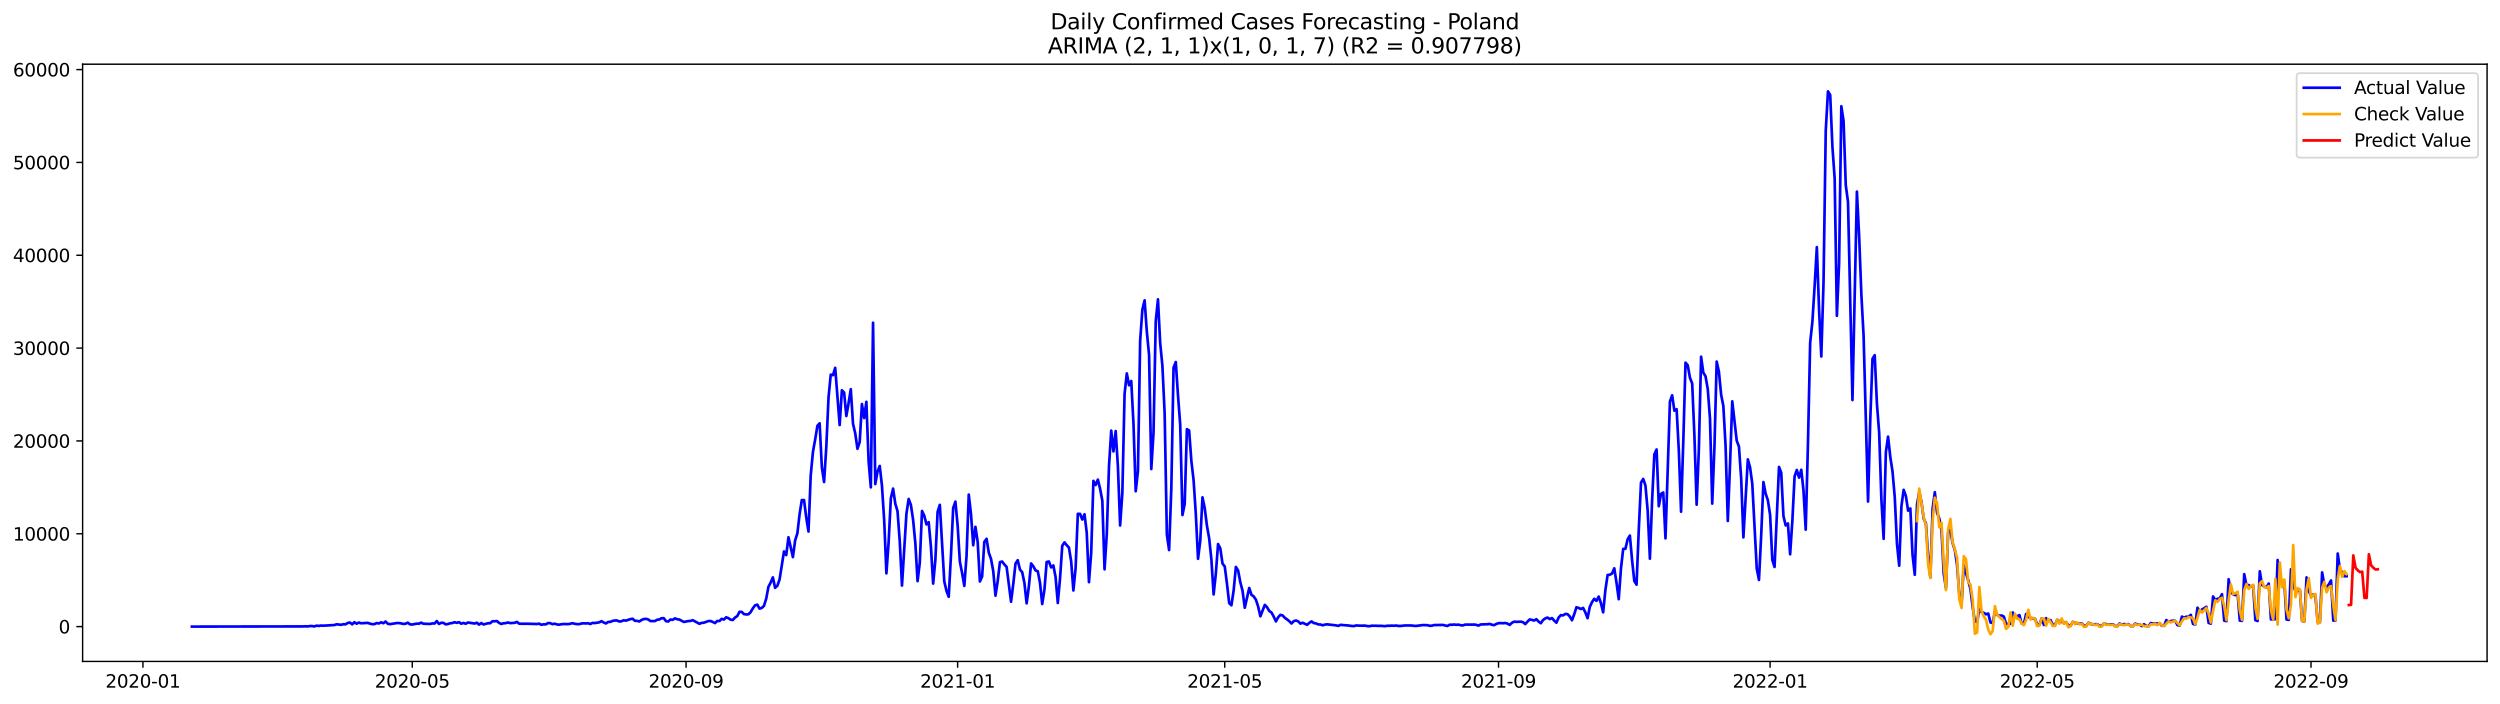 <?xml version="1.0" encoding="utf-8" standalone="no"?>
<!DOCTYPE svg PUBLIC "-//W3C//DTD SVG 1.1//EN"
  "http://www.w3.org/Graphics/SVG/1.1/DTD/svg11.dtd">
<svg xmlns:xlink="http://www.w3.org/1999/xlink" width="1392.412pt" height="392.274pt" viewBox="0 0 1392.412 392.274" xmlns="http://www.w3.org/2000/svg" version="1.1">
 <defs>
  <style type="text/css">*{stroke-linejoin: round; stroke-linecap: butt}</style>
 </defs>
 <g id="figure_1">
  <g id="patch_1">
   <path d="M 0 392.274 
L 1392.412 392.274 
L 1392.412 0 
L 0 0 
z
" style="fill: #ffffff"/>
  </g>
  <g id="axes_1">
   <g id="patch_2">
    <path d="M 46.013 368.396 
L 1385.213 368.396 
L 1385.213 35.755 
L 46.013 35.755 
z
" style="fill: #ffffff"/>
   </g>
   <g id="matplotlib.axis_1">
    <g id="xtick_1">
     <g id="line2d_1">
      <defs>
       <path id="mc33df112c1" d="M 0 0 
L 0 3.5 
" style="stroke: #000000; stroke-width: 0.8"/>
      </defs>
      <g>
       <use xlink:href="#mc33df112c1" x="79.61" y="368.396" style="stroke: #000000; stroke-width: 0.8"/>
      </g>
     </g>
     <g id="text_1">
      <!-- 2020-01 -->
      <g transform="translate(58.719 382.994)scale(0.1 -0.1)">
       <defs>
        <path id="DejaVuSans-32" d="M 1228 531 
L 3431 531 
L 3431 0 
L 469 0 
L 469 531 
Q 828 903 1448 1529 
Q 2069 2156 2228 2338 
Q 2531 2678 2651 2914 
Q 2772 3150 2772 3378 
Q 2772 3750 2511 3984 
Q 2250 4219 1831 4219 
Q 1534 4219 1204 4116 
Q 875 4013 500 3803 
L 500 4441 
Q 881 4594 1212 4672 
Q 1544 4750 1819 4750 
Q 2544 4750 2975 4387 
Q 3406 4025 3406 3419 
Q 3406 3131 3298 2873 
Q 3191 2616 2906 2266 
Q 2828 2175 2409 1742 
Q 1991 1309 1228 531 
z
" transform="scale(0.016)"/>
        <path id="DejaVuSans-30" d="M 2034 4250 
Q 1547 4250 1301 3770 
Q 1056 3291 1056 2328 
Q 1056 1369 1301 889 
Q 1547 409 2034 409 
Q 2525 409 2770 889 
Q 3016 1369 3016 2328 
Q 3016 3291 2770 3770 
Q 2525 4250 2034 4250 
z
M 2034 4750 
Q 2819 4750 3233 4129 
Q 3647 3509 3647 2328 
Q 3647 1150 3233 529 
Q 2819 -91 2034 -91 
Q 1250 -91 836 529 
Q 422 1150 422 2328 
Q 422 3509 836 4129 
Q 1250 4750 2034 4750 
z
" transform="scale(0.016)"/>
        <path id="DejaVuSans-2d" d="M 313 2009 
L 1997 2009 
L 1997 1497 
L 313 1497 
L 313 2009 
z
" transform="scale(0.016)"/>
        <path id="DejaVuSans-31" d="M 794 531 
L 1825 531 
L 1825 4091 
L 703 3866 
L 703 4441 
L 1819 4666 
L 2450 4666 
L 2450 531 
L 3481 531 
L 3481 0 
L 794 0 
L 794 531 
z
" transform="scale(0.016)"/>
       </defs>
       <use xlink:href="#DejaVuSans-32"/>
       <use xlink:href="#DejaVuSans-30" x="63.623"/>
       <use xlink:href="#DejaVuSans-32" x="127.246"/>
       <use xlink:href="#DejaVuSans-30" x="190.869"/>
       <use xlink:href="#DejaVuSans-2d" x="254.492"/>
       <use xlink:href="#DejaVuSans-30" x="290.576"/>
       <use xlink:href="#DejaVuSans-31" x="354.199"/>
      </g>
     </g>
    </g>
    <g id="xtick_2">
     <g id="line2d_2">
      <g>
       <use xlink:href="#mc33df112c1" x="229.622" y="368.396" style="stroke: #000000; stroke-width: 0.8"/>
      </g>
     </g>
     <g id="text_2">
      <!-- 2020-05 -->
      <g transform="translate(208.731 382.994)scale(0.1 -0.1)">
       <defs>
        <path id="DejaVuSans-35" d="M 691 4666 
L 3169 4666 
L 3169 4134 
L 1269 4134 
L 1269 2991 
Q 1406 3038 1543 3061 
Q 1681 3084 1819 3084 
Q 2600 3084 3056 2656 
Q 3513 2228 3513 1497 
Q 3513 744 3044 326 
Q 2575 -91 1722 -91 
Q 1428 -91 1123 -41 
Q 819 9 494 109 
L 494 744 
Q 775 591 1075 516 
Q 1375 441 1709 441 
Q 2250 441 2565 725 
Q 2881 1009 2881 1497 
Q 2881 1984 2565 2268 
Q 2250 2553 1709 2553 
Q 1456 2553 1204 2497 
Q 953 2441 691 2322 
L 691 4666 
z
" transform="scale(0.016)"/>
       </defs>
       <use xlink:href="#DejaVuSans-32"/>
       <use xlink:href="#DejaVuSans-30" x="63.623"/>
       <use xlink:href="#DejaVuSans-32" x="127.246"/>
       <use xlink:href="#DejaVuSans-30" x="190.869"/>
       <use xlink:href="#DejaVuSans-2d" x="254.492"/>
       <use xlink:href="#DejaVuSans-30" x="290.576"/>
       <use xlink:href="#DejaVuSans-35" x="354.199"/>
      </g>
     </g>
    </g>
    <g id="xtick_3">
     <g id="line2d_3">
      <g>
       <use xlink:href="#mc33df112c1" x="382.114" y="368.396" style="stroke: #000000; stroke-width: 0.8"/>
      </g>
     </g>
     <g id="text_3">
      <!-- 2020-09 -->
      <g transform="translate(361.223 382.994)scale(0.1 -0.1)">
       <defs>
        <path id="DejaVuSans-39" d="M 703 97 
L 703 672 
Q 941 559 1184 500 
Q 1428 441 1663 441 
Q 2288 441 2617 861 
Q 2947 1281 2994 2138 
Q 2813 1869 2534 1725 
Q 2256 1581 1919 1581 
Q 1219 1581 811 2004 
Q 403 2428 403 3163 
Q 403 3881 828 4315 
Q 1253 4750 1959 4750 
Q 2769 4750 3195 4129 
Q 3622 3509 3622 2328 
Q 3622 1225 3098 567 
Q 2575 -91 1691 -91 
Q 1453 -91 1209 -44 
Q 966 3 703 97 
z
M 1959 2075 
Q 2384 2075 2632 2365 
Q 2881 2656 2881 3163 
Q 2881 3666 2632 3958 
Q 2384 4250 1959 4250 
Q 1534 4250 1286 3958 
Q 1038 3666 1038 3163 
Q 1038 2656 1286 2365 
Q 1534 2075 1959 2075 
z
" transform="scale(0.016)"/>
       </defs>
       <use xlink:href="#DejaVuSans-32"/>
       <use xlink:href="#DejaVuSans-30" x="63.623"/>
       <use xlink:href="#DejaVuSans-32" x="127.246"/>
       <use xlink:href="#DejaVuSans-30" x="190.869"/>
       <use xlink:href="#DejaVuSans-2d" x="254.492"/>
       <use xlink:href="#DejaVuSans-30" x="290.576"/>
       <use xlink:href="#DejaVuSans-39" x="354.199"/>
      </g>
     </g>
    </g>
    <g id="xtick_4">
     <g id="line2d_4">
      <g>
       <use xlink:href="#mc33df112c1" x="533.366" y="368.396" style="stroke: #000000; stroke-width: 0.8"/>
      </g>
     </g>
     <g id="text_4">
      <!-- 2021-01 -->
      <g transform="translate(512.475 382.994)scale(0.1 -0.1)">
       <use xlink:href="#DejaVuSans-32"/>
       <use xlink:href="#DejaVuSans-30" x="63.623"/>
       <use xlink:href="#DejaVuSans-32" x="127.246"/>
       <use xlink:href="#DejaVuSans-31" x="190.869"/>
       <use xlink:href="#DejaVuSans-2d" x="254.492"/>
       <use xlink:href="#DejaVuSans-30" x="290.576"/>
       <use xlink:href="#DejaVuSans-31" x="354.199"/>
      </g>
     </g>
    </g>
    <g id="xtick_5">
     <g id="line2d_5">
      <g>
       <use xlink:href="#mc33df112c1" x="682.139" y="368.396" style="stroke: #000000; stroke-width: 0.8"/>
      </g>
     </g>
     <g id="text_5">
      <!-- 2021-05 -->
      <g transform="translate(661.247 382.994)scale(0.1 -0.1)">
       <use xlink:href="#DejaVuSans-32"/>
       <use xlink:href="#DejaVuSans-30" x="63.623"/>
       <use xlink:href="#DejaVuSans-32" x="127.246"/>
       <use xlink:href="#DejaVuSans-31" x="190.869"/>
       <use xlink:href="#DejaVuSans-2d" x="254.492"/>
       <use xlink:href="#DejaVuSans-30" x="290.576"/>
       <use xlink:href="#DejaVuSans-35" x="354.199"/>
      </g>
     </g>
    </g>
    <g id="xtick_6">
     <g id="line2d_6">
      <g>
       <use xlink:href="#mc33df112c1" x="834.63" y="368.396" style="stroke: #000000; stroke-width: 0.8"/>
      </g>
     </g>
     <g id="text_6">
      <!-- 2021-09 -->
      <g transform="translate(813.739 382.994)scale(0.1 -0.1)">
       <use xlink:href="#DejaVuSans-32"/>
       <use xlink:href="#DejaVuSans-30" x="63.623"/>
       <use xlink:href="#DejaVuSans-32" x="127.246"/>
       <use xlink:href="#DejaVuSans-31" x="190.869"/>
       <use xlink:href="#DejaVuSans-2d" x="254.492"/>
       <use xlink:href="#DejaVuSans-30" x="290.576"/>
       <use xlink:href="#DejaVuSans-39" x="354.199"/>
      </g>
     </g>
    </g>
    <g id="xtick_7">
     <g id="line2d_7">
      <g>
       <use xlink:href="#mc33df112c1" x="985.882" y="368.396" style="stroke: #000000; stroke-width: 0.8"/>
      </g>
     </g>
     <g id="text_7">
      <!-- 2022-01 -->
      <g transform="translate(964.991 382.994)scale(0.1 -0.1)">
       <use xlink:href="#DejaVuSans-32"/>
       <use xlink:href="#DejaVuSans-30" x="63.623"/>
       <use xlink:href="#DejaVuSans-32" x="127.246"/>
       <use xlink:href="#DejaVuSans-32" x="190.869"/>
       <use xlink:href="#DejaVuSans-2d" x="254.492"/>
       <use xlink:href="#DejaVuSans-30" x="290.576"/>
       <use xlink:href="#DejaVuSans-31" x="354.199"/>
      </g>
     </g>
    </g>
    <g id="xtick_8">
     <g id="line2d_8">
      <g>
       <use xlink:href="#mc33df112c1" x="1134.655" y="368.396" style="stroke: #000000; stroke-width: 0.8"/>
      </g>
     </g>
     <g id="text_8">
      <!-- 2022-05 -->
      <g transform="translate(1113.763 382.994)scale(0.1 -0.1)">
       <use xlink:href="#DejaVuSans-32"/>
       <use xlink:href="#DejaVuSans-30" x="63.623"/>
       <use xlink:href="#DejaVuSans-32" x="127.246"/>
       <use xlink:href="#DejaVuSans-32" x="190.869"/>
       <use xlink:href="#DejaVuSans-2d" x="254.492"/>
       <use xlink:href="#DejaVuSans-30" x="290.576"/>
       <use xlink:href="#DejaVuSans-35" x="354.199"/>
      </g>
     </g>
    </g>
    <g id="xtick_9">
     <g id="line2d_9">
      <g>
       <use xlink:href="#mc33df112c1" x="1287.147" y="368.396" style="stroke: #000000; stroke-width: 0.8"/>
      </g>
     </g>
     <g id="text_9">
      <!-- 2022-09 -->
      <g transform="translate(1266.255 382.994)scale(0.1 -0.1)">
       <use xlink:href="#DejaVuSans-32"/>
       <use xlink:href="#DejaVuSans-30" x="63.623"/>
       <use xlink:href="#DejaVuSans-32" x="127.246"/>
       <use xlink:href="#DejaVuSans-32" x="190.869"/>
       <use xlink:href="#DejaVuSans-2d" x="254.492"/>
       <use xlink:href="#DejaVuSans-30" x="290.576"/>
       <use xlink:href="#DejaVuSans-39" x="354.199"/>
      </g>
     </g>
    </g>
   </g>
   <g id="matplotlib.axis_2">
    <g id="ytick_1">
     <g id="line2d_10">
      <defs>
       <path id="m74e651c3d2" d="M 0 0 
L -3.5 0 
" style="stroke: #000000; stroke-width: 0.8"/>
      </defs>
      <g>
       <use xlink:href="#m74e651c3d2" x="46.013" y="348.991" style="stroke: #000000; stroke-width: 0.8"/>
      </g>
     </g>
     <g id="text_10">
      <!-- 0 -->
      <g transform="translate(32.65 352.791)scale(0.1 -0.1)">
       <use xlink:href="#DejaVuSans-30"/>
      </g>
     </g>
    </g>
    <g id="ytick_2">
     <g id="line2d_11">
      <g>
       <use xlink:href="#m74e651c3d2" x="46.013" y="297.288" style="stroke: #000000; stroke-width: 0.8"/>
      </g>
     </g>
     <g id="text_11">
      <!-- 10000 -->
      <g transform="translate(7.2 301.087)scale(0.1 -0.1)">
       <use xlink:href="#DejaVuSans-31"/>
       <use xlink:href="#DejaVuSans-30" x="63.623"/>
       <use xlink:href="#DejaVuSans-30" x="127.246"/>
       <use xlink:href="#DejaVuSans-30" x="190.869"/>
       <use xlink:href="#DejaVuSans-30" x="254.492"/>
      </g>
     </g>
    </g>
    <g id="ytick_3">
     <g id="line2d_12">
      <g>
       <use xlink:href="#m74e651c3d2" x="46.013" y="245.585" style="stroke: #000000; stroke-width: 0.8"/>
      </g>
     </g>
     <g id="text_12">
      <!-- 20000 -->
      <g transform="translate(7.2 249.384)scale(0.1 -0.1)">
       <use xlink:href="#DejaVuSans-32"/>
       <use xlink:href="#DejaVuSans-30" x="63.623"/>
       <use xlink:href="#DejaVuSans-30" x="127.246"/>
       <use xlink:href="#DejaVuSans-30" x="190.869"/>
       <use xlink:href="#DejaVuSans-30" x="254.492"/>
      </g>
     </g>
    </g>
    <g id="ytick_4">
     <g id="line2d_13">
      <g>
       <use xlink:href="#m74e651c3d2" x="46.013" y="193.882" style="stroke: #000000; stroke-width: 0.8"/>
      </g>
     </g>
     <g id="text_13">
      <!-- 30000 -->
      <g transform="translate(7.2 197.681)scale(0.1 -0.1)">
       <defs>
        <path id="DejaVuSans-33" d="M 2597 2516 
Q 3050 2419 3304 2112 
Q 3559 1806 3559 1356 
Q 3559 666 3084 287 
Q 2609 -91 1734 -91 
Q 1441 -91 1130 -33 
Q 819 25 488 141 
L 488 750 
Q 750 597 1062 519 
Q 1375 441 1716 441 
Q 2309 441 2620 675 
Q 2931 909 2931 1356 
Q 2931 1769 2642 2001 
Q 2353 2234 1838 2234 
L 1294 2234 
L 1294 2753 
L 1863 2753 
Q 2328 2753 2575 2939 
Q 2822 3125 2822 3475 
Q 2822 3834 2567 4026 
Q 2313 4219 1838 4219 
Q 1578 4219 1281 4162 
Q 984 4106 628 3988 
L 628 4550 
Q 988 4650 1302 4700 
Q 1616 4750 1894 4750 
Q 2613 4750 3031 4423 
Q 3450 4097 3450 3541 
Q 3450 3153 3228 2886 
Q 3006 2619 2597 2516 
z
" transform="scale(0.016)"/>
       </defs>
       <use xlink:href="#DejaVuSans-33"/>
       <use xlink:href="#DejaVuSans-30" x="63.623"/>
       <use xlink:href="#DejaVuSans-30" x="127.246"/>
       <use xlink:href="#DejaVuSans-30" x="190.869"/>
       <use xlink:href="#DejaVuSans-30" x="254.492"/>
      </g>
     </g>
    </g>
    <g id="ytick_5">
     <g id="line2d_14">
      <g>
       <use xlink:href="#m74e651c3d2" x="46.013" y="142.178" style="stroke: #000000; stroke-width: 0.8"/>
      </g>
     </g>
     <g id="text_14">
      <!-- 40000 -->
      <g transform="translate(7.2 145.978)scale(0.1 -0.1)">
       <defs>
        <path id="DejaVuSans-34" d="M 2419 4116 
L 825 1625 
L 2419 1625 
L 2419 4116 
z
M 2253 4666 
L 3047 4666 
L 3047 1625 
L 3713 1625 
L 3713 1100 
L 3047 1100 
L 3047 0 
L 2419 0 
L 2419 1100 
L 313 1100 
L 313 1709 
L 2253 4666 
z
" transform="scale(0.016)"/>
       </defs>
       <use xlink:href="#DejaVuSans-34"/>
       <use xlink:href="#DejaVuSans-30" x="63.623"/>
       <use xlink:href="#DejaVuSans-30" x="127.246"/>
       <use xlink:href="#DejaVuSans-30" x="190.869"/>
       <use xlink:href="#DejaVuSans-30" x="254.492"/>
      </g>
     </g>
    </g>
    <g id="ytick_6">
     <g id="line2d_15">
      <g>
       <use xlink:href="#m74e651c3d2" x="46.013" y="90.475" style="stroke: #000000; stroke-width: 0.8"/>
      </g>
     </g>
     <g id="text_15">
      <!-- 50000 -->
      <g transform="translate(7.2 94.274)scale(0.1 -0.1)">
       <use xlink:href="#DejaVuSans-35"/>
       <use xlink:href="#DejaVuSans-30" x="63.623"/>
       <use xlink:href="#DejaVuSans-30" x="127.246"/>
       <use xlink:href="#DejaVuSans-30" x="190.869"/>
       <use xlink:href="#DejaVuSans-30" x="254.492"/>
      </g>
     </g>
    </g>
    <g id="ytick_7">
     <g id="line2d_16">
      <g>
       <use xlink:href="#m74e651c3d2" x="46.013" y="38.772" style="stroke: #000000; stroke-width: 0.8"/>
      </g>
     </g>
     <g id="text_16">
      <!-- 60000 -->
      <g transform="translate(7.2 42.571)scale(0.1 -0.1)">
       <defs>
        <path id="DejaVuSans-36" d="M 2113 2584 
Q 1688 2584 1439 2293 
Q 1191 2003 1191 1497 
Q 1191 994 1439 701 
Q 1688 409 2113 409 
Q 2538 409 2786 701 
Q 3034 994 3034 1497 
Q 3034 2003 2786 2293 
Q 2538 2584 2113 2584 
z
M 3366 4563 
L 3366 3988 
Q 3128 4100 2886 4159 
Q 2644 4219 2406 4219 
Q 1781 4219 1451 3797 
Q 1122 3375 1075 2522 
Q 1259 2794 1537 2939 
Q 1816 3084 2150 3084 
Q 2853 3084 3261 2657 
Q 3669 2231 3669 1497 
Q 3669 778 3244 343 
Q 2819 -91 2113 -91 
Q 1303 -91 875 529 
Q 447 1150 447 2328 
Q 447 3434 972 4092 
Q 1497 4750 2381 4750 
Q 2619 4750 2861 4703 
Q 3103 4656 3366 4563 
z
" transform="scale(0.016)"/>
       </defs>
       <use xlink:href="#DejaVuSans-36"/>
       <use xlink:href="#DejaVuSans-30" x="63.623"/>
       <use xlink:href="#DejaVuSans-30" x="127.246"/>
       <use xlink:href="#DejaVuSans-30" x="190.869"/>
       <use xlink:href="#DejaVuSans-30" x="254.492"/>
      </g>
     </g>
    </g>
   </g>
   <g id="line2d_17">
    <path d="M 106.885 348.991 
L 168.874 348.893 
L 170.114 348.81 
L 171.353 348.909 
L 172.593 348.692 
L 173.833 348.676 
L 175.073 348.924 
L 176.312 348.454 
L 177.552 348.63 
L 178.792 348.418 
L 180.032 348.485 
L 186.231 348.123 
L 187.47 347.704 
L 189.95 347.994 
L 191.19 347.668 
L 192.429 347.735 
L 193.669 346.965 
L 194.909 346.732 
L 196.149 347.73 
L 197.388 346.536 
L 198.628 347.383 
L 199.868 346.742 
L 201.108 347.146 
L 204.827 346.918 
L 206.067 347.347 
L 207.307 347.647 
L 208.546 347.606 
L 209.786 347.027 
L 211.026 347.254 
L 212.266 346.608 
L 213.505 347.115 
L 214.745 346.174 
L 215.985 347.409 
L 217.225 347.632 
L 219.704 347.223 
L 220.944 347.022 
L 222.184 347.022 
L 223.424 347.213 
L 224.663 347.518 
L 225.903 347.358 
L 227.143 346.81 
L 228.383 347.766 
L 229.622 347.813 
L 232.102 347.347 
L 233.342 347.373 
L 234.582 346.794 
L 235.821 347.394 
L 239.541 347.518 
L 240.78 347.208 
L 242.02 347.285 
L 243.26 345.915 
L 244.5 347.528 
L 245.74 346.866 
L 246.979 346.918 
L 248.219 347.745 
L 249.459 347.585 
L 250.699 347.151 
L 251.938 347.011 
L 253.178 346.556 
L 254.418 346.903 
L 255.658 346.53 
L 256.897 347.378 
L 258.137 346.949 
L 259.377 347.414 
L 260.617 346.701 
L 264.336 347.285 
L 265.576 346.841 
L 266.816 347.88 
L 268.055 347.032 
L 269.295 347.802 
L 271.775 347.125 
L 273.014 347.12 
L 274.254 346.013 
L 275.494 346.018 
L 276.734 345.894 
L 277.974 346.923 
L 279.213 347.533 
L 280.453 347.135 
L 281.693 347.047 
L 282.933 346.716 
L 284.172 347.053 
L 286.652 346.887 
L 287.892 346.375 
L 289.131 347.368 
L 291.611 347.42 
L 292.851 347.383 
L 295.33 347.44 
L 299.05 347.564 
L 300.289 347.342 
L 301.529 347.994 
L 302.769 347.714 
L 304.009 347.756 
L 305.248 347.016 
L 306.488 347.073 
L 307.728 347.652 
L 308.968 347.368 
L 310.208 347.797 
L 311.447 347.932 
L 312.687 347.663 
L 313.927 347.559 
L 316.406 347.621 
L 317.646 347.414 
L 318.886 347.078 
L 320.126 347.445 
L 321.366 347.611 
L 322.605 347.626 
L 323.845 347.27 
L 325.085 347.166 
L 326.325 347.239 
L 327.564 347.14 
L 328.804 347.549 
L 330.044 346.928 
L 331.284 347.027 
L 333.763 346.623 
L 335.003 345.972 
L 336.243 346.701 
L 337.483 347.249 
L 338.722 346.396 
L 339.962 346.344 
L 341.202 345.812 
L 342.442 345.595 
L 343.681 345.589 
L 344.921 346.158 
L 346.161 346.018 
L 347.401 345.476 
L 348.64 345.682 
L 351.12 344.809 
L 352.36 344.633 
L 353.6 345.765 
L 354.839 345.791 
L 356.079 346.143 
L 357.319 345.295 
L 358.559 344.798 
L 359.798 344.69 
L 361.038 345.005 
L 362.278 345.92 
L 364.757 345.905 
L 365.997 345.191 
L 367.237 345.026 
L 368.477 344.323 
L 369.717 344.338 
L 370.956 345.987 
L 372.196 346.158 
L 373.436 345.046 
L 374.676 345.222 
L 375.915 344.405 
L 377.155 344.902 
L 378.395 345.067 
L 380.874 346.396 
L 383.354 345.915 
L 384.594 345.827 
L 385.834 345.419 
L 389.553 347.43 
L 390.793 346.923 
L 392.032 346.815 
L 394.512 345.92 
L 395.752 345.874 
L 396.992 346.396 
L 398.231 347.042 
L 399.471 345.863 
L 400.711 345.889 
L 401.951 344.664 
L 403.19 345.077 
L 404.43 343.811 
L 405.67 344.286 
L 406.91 345.124 
L 408.149 345.315 
L 409.389 343.956 
L 410.629 343.118 
L 411.869 340.786 
L 413.109 340.802 
L 414.348 342.011 
L 415.588 342.239 
L 416.828 342.136 
L 418.068 340.967 
L 419.307 338.821 
L 420.547 337.141 
L 421.787 336.753 
L 423.027 338.992 
L 424.266 338.62 
L 425.506 337.431 
L 426.746 333.465 
L 427.986 326.862 
L 429.226 324.489 
L 430.465 321.589 
L 431.705 327.39 
L 432.945 326.273 
L 434.185 322.788 
L 436.664 307.117 
L 437.904 309.154 
L 439.144 299.243 
L 441.623 310.307 
L 442.863 300.954 
L 444.103 297.081 
L 445.343 286.394 
L 446.582 278.51 
L 447.822 278.53 
L 449.062 288.281 
L 450.302 296.042 
L 451.541 264.715 
L 452.781 251.686 
L 454.021 244.778 
L 455.261 237.162 
L 456.5 235.777 
L 457.74 260.212 
L 458.98 268.448 
L 460.22 248.873 
L 461.46 221.326 
L 462.699 208.653 
L 463.939 208.948 
L 465.179 204.869 
L 467.658 236.728 
L 468.898 217.386 
L 470.138 218.591 
L 471.378 231.713 
L 472.617 224.64 
L 473.857 216.781 
L 475.097 235.999 
L 476.337 241.366 
L 477.577 249.969 
L 478.816 246.19 
L 480.056 225.033 
L 481.296 232.845 
L 482.536 223.802 
L 483.775 256.67 
L 485.015 271.426 
L 486.255 179.751 
L 487.495 269.596 
L 488.735 262.699 
L 489.974 259.524 
L 491.214 270.521 
L 492.454 289.626 
L 493.694 319.334 
L 494.933 301.874 
L 496.173 277.522 
L 497.413 272.145 
L 498.653 280.557 
L 499.892 284.74 
L 501.132 301.548 
L 502.372 326.133 
L 504.852 286.089 
L 506.091 277.899 
L 507.331 281.234 
L 508.571 289.538 
L 509.811 302.583 
L 511.05 323.678 
L 512.29 313.451 
L 513.53 284.595 
L 514.77 287.19 
L 516.009 292.066 
L 517.249 290.846 
L 518.489 304.578 
L 519.729 325.037 
L 520.969 311.806 
L 522.208 285.097 
L 523.448 281.183 
L 525.928 323.771 
L 527.167 329.127 
L 528.407 332.39 
L 529.647 309.573 
L 530.887 282.915 
L 532.126 279.378 
L 533.366 292.656 
L 534.606 312.768 
L 535.846 319.097 
L 537.086 326.32 
L 538.325 309.718 
L 539.565 275.469 
L 540.805 286.332 
L 542.045 303.684 
L 543.284 293.441 
L 544.524 301.771 
L 545.764 323.848 
L 547.004 321.103 
L 548.243 301.807 
L 549.483 300.096 
L 550.723 307.846 
L 551.963 311.289 
L 553.203 318.125 
L 554.442 331.764 
L 555.682 323.709 
L 556.922 313.094 
L 558.162 312.758 
L 559.401 314.386 
L 560.641 315.741 
L 563.121 335.166 
L 564.361 325.192 
L 565.6 313.885 
L 566.84 312.008 
L 568.08 317.22 
L 569.32 318.673 
L 570.559 324.634 
L 571.799 336.045 
L 573.039 326.625 
L 574.279 313.828 
L 575.518 315.41 
L 576.758 317.695 
L 577.998 318.145 
L 579.238 324.562 
L 580.478 336.422 
L 581.717 328.315 
L 582.957 313.006 
L 584.197 312.732 
L 585.437 316.015 
L 586.676 314.945 
L 587.916 321.413 
L 589.156 335.848 
L 590.396 322.23 
L 591.635 304.015 
L 592.875 302.076 
L 594.115 303.637 
L 595.355 304.997 
L 596.595 312.592 
L 597.834 328.874 
L 599.074 316.398 
L 600.314 286.187 
L 601.554 286.208 
L 602.793 289.347 
L 604.033 286.446 
L 605.273 296.766 
L 606.513 324.246 
L 607.752 307.96 
L 608.992 267.828 
L 610.232 270.128 
L 611.472 267.14 
L 612.712 272.186 
L 613.951 278.835 
L 615.191 317.096 
L 616.431 297.531 
L 617.671 259.664 
L 618.91 239.841 
L 620.15 251.412 
L 621.39 240.089 
L 622.63 259.69 
L 623.869 292.661 
L 625.109 274.57 
L 626.349 219.459 
L 627.589 207.976 
L 628.829 214.584 
L 630.068 212.205 
L 631.308 236.02 
L 632.548 273.613 
L 633.788 262.44 
L 635.027 189.735 
L 636.267 172.425 
L 637.507 167.28 
L 638.747 184.787 
L 639.987 197.677 
L 641.226 261.235 
L 642.466 241.128 
L 643.706 178.934 
L 644.946 166.722 
L 646.185 191.084 
L 647.425 203.845 
L 648.665 230.291 
L 649.905 297.697 
L 651.144 306.357 
L 652.384 271.912 
L 653.624 204.791 
L 654.864 201.642 
L 656.104 220.292 
L 657.343 236.625 
L 658.583 286.865 
L 659.823 280.728 
L 661.063 239.039 
L 662.302 239.763 
L 663.542 256.722 
L 664.782 267.373 
L 666.022 286.167 
L 667.261 311.238 
L 668.501 301.197 
L 669.741 277.01 
L 670.981 283.003 
L 672.221 292.811 
L 673.46 299.822 
L 674.7 311.641 
L 675.94 331.066 
L 677.18 319.464 
L 678.419 303.012 
L 679.659 305.426 
L 680.899 313.89 
L 682.139 315.514 
L 683.378 325.125 
L 684.618 335.947 
L 685.858 337.12 
L 687.098 328.832 
L 688.338 315.762 
L 689.577 317.726 
L 690.817 324.324 
L 692.057 329.055 
L 693.297 338.49 
L 695.776 327.488 
L 697.016 331.293 
L 698.256 332.178 
L 699.495 334.013 
L 700.735 337.782 
L 701.975 343.247 
L 704.455 336.908 
L 705.694 338.185 
L 706.934 340.305 
L 708.174 341.158 
L 709.414 343.428 
L 710.653 346.101 
L 711.893 343.79 
L 713.133 342.461 
L 714.373 342.777 
L 715.612 344.116 
L 716.852 344.979 
L 718.092 345.998 
L 719.332 347.27 
L 720.572 345.967 
L 721.811 345.584 
L 723.051 346.07 
L 724.291 347.342 
L 725.531 346.856 
L 728.01 347.999 
L 729.25 346.918 
L 730.49 346.096 
L 731.73 347.037 
L 732.969 347.234 
L 734.209 347.771 
L 735.449 347.823 
L 736.689 348.273 
L 737.928 347.9 
L 739.168 347.74 
L 744.127 348.304 
L 745.367 348.614 
L 746.607 348.009 
L 749.086 348.247 
L 750.326 348.299 
L 752.806 348.635 
L 754.045 348.728 
L 755.285 348.361 
L 757.765 348.485 
L 760.244 348.433 
L 761.484 348.707 
L 762.724 348.795 
L 763.964 348.5 
L 766.443 348.511 
L 767.683 348.609 
L 768.923 348.552 
L 771.402 348.764 
L 772.642 348.505 
L 773.882 348.542 
L 775.121 348.449 
L 776.361 348.526 
L 777.601 348.402 
L 778.841 348.635 
L 780.081 348.645 
L 782.56 348.35 
L 786.279 348.381 
L 787.519 348.578 
L 788.759 348.609 
L 792.478 348.138 
L 794.958 348.2 
L 796.198 348.526 
L 797.437 348.521 
L 798.677 348.143 
L 803.636 348.061 
L 806.116 348.661 
L 807.356 347.963 
L 808.595 347.978 
L 809.835 347.838 
L 811.075 347.988 
L 812.315 347.9 
L 813.554 348.226 
L 814.794 348.33 
L 816.034 347.88 
L 819.753 347.895 
L 820.993 347.844 
L 822.233 348.035 
L 823.473 348.438 
L 824.712 347.792 
L 828.432 347.678 
L 829.671 347.497 
L 830.911 347.942 
L 832.151 348.195 
L 833.391 347.518 
L 834.63 347.099 
L 835.87 347.047 
L 837.11 347.125 
L 838.35 346.985 
L 839.59 347.321 
L 840.829 348.05 
L 842.069 346.897 
L 843.309 346.246 
L 844.549 346.349 
L 847.028 346.246 
L 848.268 346.53 
L 849.508 347.595 
L 850.747 346.22 
L 851.987 345.021 
L 853.227 345.248 
L 854.467 345.62 
L 855.707 344.876 
L 856.946 346.199 
L 858.186 347.109 
L 859.426 345.326 
L 860.666 344.442 
L 861.905 343.956 
L 863.145 344.793 
L 864.385 344.25 
L 865.625 345.667 
L 866.864 346.815 
L 868.104 343.945 
L 869.344 342.606 
L 870.584 342.761 
L 871.824 341.955 
L 873.063 342.043 
L 874.303 343.356 
L 875.543 345.46 
L 876.783 342.13 
L 878.022 338.206 
L 879.262 338.615 
L 880.502 339.199 
L 881.742 338.594 
L 882.982 341.096 
L 884.221 344.323 
L 885.461 338.025 
L 886.701 335.342 
L 887.941 333.486 
L 889.18 334.67 
L 890.42 332.265 
L 891.66 335.957 
L 892.9 341.05 
L 894.139 328.672 
L 895.379 320.244 
L 896.619 320.084 
L 897.859 319.438 
L 899.099 316.537 
L 900.338 324.551 
L 901.578 333.723 
L 902.818 316.61 
L 904.058 305.736 
L 905.297 305.654 
L 906.537 300.375 
L 907.777 298.291 
L 909.017 312.039 
L 910.256 323.636 
L 911.496 325.637 
L 912.736 295.044 
L 913.976 268.794 
L 915.216 266.757 
L 916.455 270.428 
L 917.695 284.326 
L 918.935 311.176 
L 920.175 278.442 
L 921.414 253.103 
L 922.654 250.347 
L 923.894 281.958 
L 925.134 275.066 
L 926.373 274.291 
L 927.613 299.832 
L 930.093 223.658 
L 931.333 220.188 
L 932.572 228.735 
L 933.812 227.913 
L 935.052 251.148 
L 936.292 285.009 
L 937.531 245.921 
L 938.771 201.994 
L 940.011 203.483 
L 941.251 210.458 
L 942.49 213.591 
L 943.73 242.617 
L 944.97 281.09 
L 946.21 250.238 
L 947.45 198.659 
L 948.689 207.562 
L 949.929 209.594 
L 951.169 216.76 
L 952.409 233.207 
L 953.648 280.485 
L 954.888 248.847 
L 956.128 201.384 
L 957.368 207.019 
L 958.608 219.795 
L 959.847 226.134 
L 961.087 248.429 
L 962.327 290.169 
L 963.567 258.718 
L 964.806 223.539 
L 967.286 245.445 
L 968.526 248.728 
L 969.765 266.39 
L 971.005 299.305 
L 973.485 255.858 
L 974.725 260.32 
L 975.964 269.492 
L 978.444 316.661 
L 979.684 323 
L 980.923 298.064 
L 982.163 268.505 
L 983.403 274.921 
L 984.643 278.639 
L 985.882 286.777 
L 987.122 311.868 
L 988.362 315.782 
L 990.842 260.077 
L 992.081 263.283 
L 993.321 287.459 
L 994.561 292.65 
L 995.801 291.565 
L 997.04 308.73 
L 998.28 290.039 
L 999.52 265.372 
L 1000.76 261.747 
L 1001.999 266.013 
L 1003.239 261.649 
L 1004.479 273.189 
L 1005.719 294.982 
L 1006.959 247.405 
L 1008.198 190.841 
L 1009.438 179.224 
L 1010.678 159.427 
L 1011.918 137.639 
L 1013.157 172.564 
L 1014.397 198.55 
L 1015.637 157.457 
L 1016.877 72.813 
L 1018.116 50.876 
L 1019.356 52.913 
L 1020.596 81.737 
L 1021.836 99.332 
L 1023.076 175.904 
L 1024.315 146.749 
L 1025.555 59.189 
L 1026.795 67.338 
L 1028.035 103.215 
L 1029.274 112.459 
L 1031.754 222.815 
L 1034.233 106.731 
L 1035.473 131.388 
L 1036.713 164.028 
L 1037.953 187.021 
L 1040.432 279.332 
L 1041.672 233.926 
L 1042.912 199.802 
L 1044.152 197.842 
L 1045.391 225.012 
L 1046.631 240.978 
L 1047.871 278.225 
L 1049.111 300.096 
L 1050.351 251.939 
L 1051.59 243.191 
L 1052.83 254.55 
L 1054.07 262.647 
L 1055.31 276.865 
L 1056.549 302.991 
L 1057.789 315.069 
L 1059.029 281.881 
L 1060.269 272.817 
L 1061.508 276.297 
L 1062.748 284.419 
L 1063.988 283.199 
L 1065.228 309.19 
L 1066.468 320.125 
L 1067.707 280.867 
L 1068.947 274.332 
L 1070.187 279.58 
L 1071.427 288.845 
L 1072.666 291.534 
L 1073.906 309.811 
L 1075.146 321.615 
L 1076.386 283.38 
L 1077.625 274.151 
L 1078.865 285.567 
L 1080.105 288.716 
L 1081.345 295.354 
L 1082.585 319.552 
L 1083.824 327.462 
L 1085.064 296.466 
L 1086.304 295.091 
L 1087.544 302.521 
L 1088.783 306.434 
L 1090.023 314.722 
L 1091.263 330.937 
L 1092.503 336.753 
L 1093.742 314.836 
L 1094.982 319.314 
L 1096.222 323.186 
L 1097.462 328.108 
L 1098.702 338.129 
L 1099.941 346.148 
L 1101.181 346.442 
L 1102.421 339.251 
L 1103.661 340.931 
L 1104.9 341.324 
L 1106.14 342.146 
L 1107.38 341.706 
L 1108.62 346.706 
L 1109.859 347.022 
L 1111.099 340.595 
L 1112.339 342.446 
L 1113.579 342.901 
L 1114.819 342.787 
L 1116.058 343.428 
L 1117.298 347.383 
L 1118.538 347.616 
L 1119.778 347.435 
L 1121.017 341.117 
L 1122.257 342.906 
L 1123.497 343.325 
L 1124.737 342.585 
L 1125.977 347.213 
L 1127.216 347.611 
L 1128.456 341.98 
L 1129.696 343.609 
L 1132.175 344.566 
L 1133.415 344.648 
L 1134.655 347.782 
L 1135.895 348.025 
L 1137.134 344.39 
L 1138.374 348.097 
L 1139.614 344.281 
L 1140.854 345.848 
L 1142.094 345.372 
L 1143.333 347.963 
L 1144.573 348.04 
L 1145.813 345.233 
L 1147.053 346.065 
L 1148.292 346.401 
L 1150.772 346.748 
L 1152.012 348.273 
L 1153.251 348.5 
L 1154.491 346.355 
L 1155.731 346.996 
L 1158.211 347.363 
L 1159.45 347.259 
L 1160.69 348.5 
L 1161.93 348.655 
L 1163.17 346.825 
L 1164.409 347.528 
L 1165.649 347.704 
L 1168.129 347.626 
L 1169.368 348.562 
L 1170.608 348.567 
L 1171.848 347.202 
L 1173.088 347.668 
L 1174.328 347.859 
L 1176.807 347.673 
L 1178.047 348.671 
L 1179.287 348.717 
L 1180.526 347.244 
L 1181.766 347.947 
L 1183.006 347.575 
L 1184.246 347.714 
L 1185.485 347.632 
L 1186.725 348.702 
L 1187.965 348.759 
L 1189.205 347.332 
L 1190.445 347.792 
L 1191.684 347.813 
L 1192.924 348.743 
L 1194.164 347.673 
L 1195.404 348.655 
L 1196.643 348.748 
L 1197.883 347.058 
L 1199.123 347.316 
L 1200.363 347.414 
L 1201.603 347.202 
L 1202.842 347.213 
L 1204.082 348.49 
L 1205.322 348.536 
L 1206.562 345.398 
L 1207.801 346.174 
L 1210.281 345.672 
L 1211.521 345.812 
L 1212.76 348.175 
L 1214 348.376 
L 1215.24 343.433 
L 1216.48 344.007 
L 1217.72 343.47 
L 1218.959 343.583 
L 1220.199 342.456 
L 1221.439 347.523 
L 1222.679 347.818 
L 1223.918 338.475 
L 1225.158 340.481 
L 1226.398 339.478 
L 1227.638 338.79 
L 1228.877 337.973 
L 1230.117 346.939 
L 1231.357 347.342 
L 1232.597 332.198 
L 1233.837 334.251 
L 1235.076 333.491 
L 1236.316 333.315 
L 1237.556 330.957 
L 1238.796 345.677 
L 1240.035 345.951 
L 1241.275 322.607 
L 1242.515 329.763 
L 1243.755 330.978 
L 1244.994 331.485 
L 1246.234 329.944 
L 1247.474 345.636 
L 1248.714 345.801 
L 1249.954 319.805 
L 1251.193 325.875 
L 1252.433 325.839 
L 1253.673 326.811 
L 1254.913 326.216 
L 1256.152 345.383 
L 1257.392 345.894 
L 1258.632 318.181 
L 1259.872 325.834 
L 1261.111 326.681 
L 1262.351 327.162 
L 1263.591 325.006 
L 1264.831 344.984 
L 1266.071 345.005 
L 1267.31 344.824 
L 1268.55 311.91 
L 1269.79 321.754 
L 1271.03 324.076 
L 1272.269 324.05 
L 1273.509 345.036 
L 1274.749 345.258 
L 1275.989 317.08 
L 1277.228 326.278 
L 1278.468 329.096 
L 1279.708 329.086 
L 1280.948 328.677 
L 1282.188 345.853 
L 1283.427 346.117 
L 1284.667 321.589 
L 1285.907 329.21 
L 1287.147 331.728 
L 1288.386 331.143 
L 1289.626 332.074 
L 1290.866 346.396 
L 1292.106 346.52 
L 1293.346 318.812 
L 1294.585 325.994 
L 1295.825 327.157 
L 1297.065 325.472 
L 1298.305 323.295 
L 1299.544 345.641 
L 1300.784 345.584 
L 1302.024 308.301 
L 1303.264 317.313 
L 1304.503 318.704 
L 1305.743 320.932 
L 1306.983 320.911 
L 1306.983 320.911 
" clip-path="url(#pb289490ff2)" style="fill: none; stroke: #0000ff; stroke-width: 1.5; stroke-linecap: square"/>
   </g>
   <g id="line2d_18">
    <path d="M 1067.707 290.208 
L 1068.947 272.13 
L 1071.427 288.077 
L 1072.666 292.369 
L 1073.906 314.591 
L 1075.146 321.898 
L 1076.386 290.479 
L 1077.625 277.187 
L 1078.865 280.137 
L 1080.105 293.626 
L 1081.345 291.158 
L 1082.585 313.409 
L 1083.824 328.654 
L 1085.064 294.764 
L 1086.304 289.006 
L 1087.544 302.054 
L 1088.783 306.004 
L 1090.023 310.88 
L 1091.263 333.686 
L 1092.503 338.622 
L 1093.742 309.764 
L 1094.982 311.445 
L 1096.222 324.281 
L 1097.462 325.621 
L 1098.702 334.136 
L 1099.941 352.987 
L 1101.181 352.282 
L 1102.421 326.987 
L 1103.661 340.346 
L 1104.9 343.282 
L 1106.14 345.142 
L 1107.38 350.724 
L 1108.62 353.276 
L 1109.859 351.366 
L 1111.099 337.607 
L 1112.339 342.354 
L 1113.579 343.667 
L 1116.058 345.694 
L 1117.298 350.259 
L 1118.538 349.195 
L 1119.778 341.062 
L 1121.017 348.502 
L 1122.257 341.881 
L 1123.497 344.569 
L 1124.737 344.851 
L 1125.977 347.31 
L 1127.216 348.169 
L 1128.456 345.226 
L 1129.696 339.641 
L 1130.936 345.055 
L 1132.175 344.093 
L 1133.415 344.67 
L 1134.655 348.746 
L 1135.895 348.41 
L 1137.134 344.412 
L 1138.374 344.487 
L 1139.614 348.439 
L 1140.854 344.731 
L 1142.094 346.53 
L 1143.333 348.672 
L 1144.573 348.559 
L 1145.813 345.034 
L 1147.053 347.399 
L 1148.292 344.478 
L 1149.532 347.502 
L 1150.772 346.271 
L 1152.012 349.382 
L 1153.251 348.642 
L 1154.491 346.157 
L 1155.731 347.638 
L 1156.971 346.707 
L 1158.211 347.744 
L 1159.45 347.501 
L 1160.69 349.143 
L 1161.93 348.935 
L 1163.17 346.85 
L 1164.409 347.749 
L 1165.649 347.604 
L 1166.889 348.126 
L 1168.129 347.766 
L 1169.368 349.104 
L 1170.608 348.939 
L 1171.848 347.123 
L 1173.088 348.027 
L 1174.328 347.896 
L 1175.567 348.103 
L 1176.807 347.936 
L 1178.047 348.828 
L 1179.287 348.923 
L 1180.526 347.573 
L 1183.006 348.26 
L 1184.246 347.762 
L 1185.485 347.901 
L 1186.725 348.681 
L 1187.965 348.909 
L 1189.205 347.65 
L 1190.445 348.069 
L 1191.684 347.858 
L 1192.924 348.068 
L 1194.164 348.732 
L 1195.404 348.694 
L 1196.643 349.006 
L 1197.883 347.747 
L 1199.123 347.741 
L 1200.363 347.572 
L 1201.603 348.175 
L 1202.842 346.873 
L 1204.082 348.294 
L 1205.322 348.619 
L 1207.801 346.07 
L 1209.041 346.664 
L 1211.521 345.755 
L 1214 348.201 
L 1215.24 346.113 
L 1216.48 344.37 
L 1217.72 344.558 
L 1218.959 343.73 
L 1220.199 343.876 
L 1221.439 344.403 
L 1222.679 347.617 
L 1223.918 343.986 
L 1225.158 339.67 
L 1226.398 341.177 
L 1228.877 338.601 
L 1230.117 341.674 
L 1231.357 346.722 
L 1232.597 340.234 
L 1233.837 334.377 
L 1235.076 335.21 
L 1236.316 333.683 
L 1237.556 332.964 
L 1238.796 337.372 
L 1240.035 345.387 
L 1241.275 334.255 
L 1242.515 325.459 
L 1243.755 330.859 
L 1244.994 330.415 
L 1246.234 329.633 
L 1247.474 339.91 
L 1248.714 345.282 
L 1249.954 328.683 
L 1251.193 325.284 
L 1252.433 327.997 
L 1253.673 326.541 
L 1254.913 325.722 
L 1256.152 338.199 
L 1257.392 344.679 
L 1258.632 324.951 
L 1259.872 323.657 
L 1261.111 327.115 
L 1262.351 327.285 
L 1263.591 326.413 
L 1264.831 339.854 
L 1266.071 345.073 
L 1267.31 322.483 
L 1268.55 347.873 
L 1269.79 313.325 
L 1271.03 327.081 
L 1272.269 322.79 
L 1273.509 339.62 
L 1274.749 344.353 
L 1275.989 336.766 
L 1277.228 303.581 
L 1278.468 332.562 
L 1279.708 327.607 
L 1280.948 328.306 
L 1282.188 345.744 
L 1283.427 346.162 
L 1284.667 328.318 
L 1285.907 322.102 
L 1287.147 333.033 
L 1288.386 331.412 
L 1289.626 330.872 
L 1290.866 347.341 
L 1292.106 346.679 
L 1293.346 327.324 
L 1294.585 324.047 
L 1295.825 329.871 
L 1297.065 327.282 
L 1298.305 326.449 
L 1299.544 337.129 
L 1300.784 345.388 
L 1302.024 322.513 
L 1303.264 315.217 
L 1304.503 321.271 
L 1305.743 318.148 
L 1306.983 319.757 
L 1306.983 319.757 
" clip-path="url(#pb289490ff2)" style="fill: none; stroke: #ffa500; stroke-width: 1.5; stroke-linecap: square"/>
   </g>
   <g id="line2d_19">
    <path d="M 1308.223 336.996 
L 1309.463 336.883 
L 1310.702 309.341 
L 1311.942 316.224 
L 1313.182 317.634 
L 1314.422 318.639 
L 1315.661 318.397 
L 1316.901 332.965 
L 1318.141 333.043 
L 1319.381 308.7 
L 1320.62 314.874 
L 1321.86 316.21 
L 1323.1 317.191 
L 1324.34 317.065 
" clip-path="url(#pb289490ff2)" style="fill: none; stroke: #ff0000; stroke-width: 1.5; stroke-linecap: square"/>
   </g>
   <g id="patch_3">
    <path d="M 46.013 368.396 
L 46.013 35.755 
" style="fill: none; stroke: #000000; stroke-width: 0.8; stroke-linejoin: miter; stroke-linecap: square"/>
   </g>
   <g id="patch_4">
    <path d="M 1385.213 368.396 
L 1385.213 35.755 
" style="fill: none; stroke: #000000; stroke-width: 0.8; stroke-linejoin: miter; stroke-linecap: square"/>
   </g>
   <g id="patch_5">
    <path d="M 46.013 368.396 
L 1385.213 368.396 
" style="fill: none; stroke: #000000; stroke-width: 0.8; stroke-linejoin: miter; stroke-linecap: square"/>
   </g>
   <g id="patch_6">
    <path d="M 46.013 35.755 
L 1385.213 35.755 
" style="fill: none; stroke: #000000; stroke-width: 0.8; stroke-linejoin: miter; stroke-linecap: square"/>
   </g>
   <g id="text_17">
    <!-- Daily Confirmed Cases Forecasting - Poland -->
    <g transform="translate(585.085 16.318)scale(0.12 -0.12)">
     <defs>
      <path id="DejaVuSans-44" d="M 1259 4147 
L 1259 519 
L 2022 519 
Q 2988 519 3436 956 
Q 3884 1394 3884 2338 
Q 3884 3275 3436 3711 
Q 2988 4147 2022 4147 
L 1259 4147 
z
M 628 4666 
L 1925 4666 
Q 3281 4666 3915 4102 
Q 4550 3538 4550 2338 
Q 4550 1131 3912 565 
Q 3275 0 1925 0 
L 628 0 
L 628 4666 
z
" transform="scale(0.016)"/>
      <path id="DejaVuSans-61" d="M 2194 1759 
Q 1497 1759 1228 1600 
Q 959 1441 959 1056 
Q 959 750 1161 570 
Q 1363 391 1709 391 
Q 2188 391 2477 730 
Q 2766 1069 2766 1631 
L 2766 1759 
L 2194 1759 
z
M 3341 1997 
L 3341 0 
L 2766 0 
L 2766 531 
Q 2569 213 2275 61 
Q 1981 -91 1556 -91 
Q 1019 -91 701 211 
Q 384 513 384 1019 
Q 384 1609 779 1909 
Q 1175 2209 1959 2209 
L 2766 2209 
L 2766 2266 
Q 2766 2663 2505 2880 
Q 2244 3097 1772 3097 
Q 1472 3097 1187 3025 
Q 903 2953 641 2809 
L 641 3341 
Q 956 3463 1253 3523 
Q 1550 3584 1831 3584 
Q 2591 3584 2966 3190 
Q 3341 2797 3341 1997 
z
" transform="scale(0.016)"/>
      <path id="DejaVuSans-69" d="M 603 3500 
L 1178 3500 
L 1178 0 
L 603 0 
L 603 3500 
z
M 603 4863 
L 1178 4863 
L 1178 4134 
L 603 4134 
L 603 4863 
z
" transform="scale(0.016)"/>
      <path id="DejaVuSans-6c" d="M 603 4863 
L 1178 4863 
L 1178 0 
L 603 0 
L 603 4863 
z
" transform="scale(0.016)"/>
      <path id="DejaVuSans-79" d="M 2059 -325 
Q 1816 -950 1584 -1140 
Q 1353 -1331 966 -1331 
L 506 -1331 
L 506 -850 
L 844 -850 
Q 1081 -850 1212 -737 
Q 1344 -625 1503 -206 
L 1606 56 
L 191 3500 
L 800 3500 
L 1894 763 
L 2988 3500 
L 3597 3500 
L 2059 -325 
z
" transform="scale(0.016)"/>
      <path id="DejaVuSans-20" transform="scale(0.016)"/>
      <path id="DejaVuSans-43" d="M 4122 4306 
L 4122 3641 
Q 3803 3938 3442 4084 
Q 3081 4231 2675 4231 
Q 1875 4231 1450 3742 
Q 1025 3253 1025 2328 
Q 1025 1406 1450 917 
Q 1875 428 2675 428 
Q 3081 428 3442 575 
Q 3803 722 4122 1019 
L 4122 359 
Q 3791 134 3420 21 
Q 3050 -91 2638 -91 
Q 1578 -91 968 557 
Q 359 1206 359 2328 
Q 359 3453 968 4101 
Q 1578 4750 2638 4750 
Q 3056 4750 3426 4639 
Q 3797 4528 4122 4306 
z
" transform="scale(0.016)"/>
      <path id="DejaVuSans-6f" d="M 1959 3097 
Q 1497 3097 1228 2736 
Q 959 2375 959 1747 
Q 959 1119 1226 758 
Q 1494 397 1959 397 
Q 2419 397 2687 759 
Q 2956 1122 2956 1747 
Q 2956 2369 2687 2733 
Q 2419 3097 1959 3097 
z
M 1959 3584 
Q 2709 3584 3137 3096 
Q 3566 2609 3566 1747 
Q 3566 888 3137 398 
Q 2709 -91 1959 -91 
Q 1206 -91 779 398 
Q 353 888 353 1747 
Q 353 2609 779 3096 
Q 1206 3584 1959 3584 
z
" transform="scale(0.016)"/>
      <path id="DejaVuSans-6e" d="M 3513 2113 
L 3513 0 
L 2938 0 
L 2938 2094 
Q 2938 2591 2744 2837 
Q 2550 3084 2163 3084 
Q 1697 3084 1428 2787 
Q 1159 2491 1159 1978 
L 1159 0 
L 581 0 
L 581 3500 
L 1159 3500 
L 1159 2956 
Q 1366 3272 1645 3428 
Q 1925 3584 2291 3584 
Q 2894 3584 3203 3211 
Q 3513 2838 3513 2113 
z
" transform="scale(0.016)"/>
      <path id="DejaVuSans-66" d="M 2375 4863 
L 2375 4384 
L 1825 4384 
Q 1516 4384 1395 4259 
Q 1275 4134 1275 3809 
L 1275 3500 
L 2222 3500 
L 2222 3053 
L 1275 3053 
L 1275 0 
L 697 0 
L 697 3053 
L 147 3053 
L 147 3500 
L 697 3500 
L 697 3744 
Q 697 4328 969 4595 
Q 1241 4863 1831 4863 
L 2375 4863 
z
" transform="scale(0.016)"/>
      <path id="DejaVuSans-72" d="M 2631 2963 
Q 2534 3019 2420 3045 
Q 2306 3072 2169 3072 
Q 1681 3072 1420 2755 
Q 1159 2438 1159 1844 
L 1159 0 
L 581 0 
L 581 3500 
L 1159 3500 
L 1159 2956 
Q 1341 3275 1631 3429 
Q 1922 3584 2338 3584 
Q 2397 3584 2469 3576 
Q 2541 3569 2628 3553 
L 2631 2963 
z
" transform="scale(0.016)"/>
      <path id="DejaVuSans-6d" d="M 3328 2828 
Q 3544 3216 3844 3400 
Q 4144 3584 4550 3584 
Q 5097 3584 5394 3201 
Q 5691 2819 5691 2113 
L 5691 0 
L 5113 0 
L 5113 2094 
Q 5113 2597 4934 2840 
Q 4756 3084 4391 3084 
Q 3944 3084 3684 2787 
Q 3425 2491 3425 1978 
L 3425 0 
L 2847 0 
L 2847 2094 
Q 2847 2600 2669 2842 
Q 2491 3084 2119 3084 
Q 1678 3084 1418 2786 
Q 1159 2488 1159 1978 
L 1159 0 
L 581 0 
L 581 3500 
L 1159 3500 
L 1159 2956 
Q 1356 3278 1631 3431 
Q 1906 3584 2284 3584 
Q 2666 3584 2933 3390 
Q 3200 3197 3328 2828 
z
" transform="scale(0.016)"/>
      <path id="DejaVuSans-65" d="M 3597 1894 
L 3597 1613 
L 953 1613 
Q 991 1019 1311 708 
Q 1631 397 2203 397 
Q 2534 397 2845 478 
Q 3156 559 3463 722 
L 3463 178 
Q 3153 47 2828 -22 
Q 2503 -91 2169 -91 
Q 1331 -91 842 396 
Q 353 884 353 1716 
Q 353 2575 817 3079 
Q 1281 3584 2069 3584 
Q 2775 3584 3186 3129 
Q 3597 2675 3597 1894 
z
M 3022 2063 
Q 3016 2534 2758 2815 
Q 2500 3097 2075 3097 
Q 1594 3097 1305 2825 
Q 1016 2553 972 2059 
L 3022 2063 
z
" transform="scale(0.016)"/>
      <path id="DejaVuSans-64" d="M 2906 2969 
L 2906 4863 
L 3481 4863 
L 3481 0 
L 2906 0 
L 2906 525 
Q 2725 213 2448 61 
Q 2172 -91 1784 -91 
Q 1150 -91 751 415 
Q 353 922 353 1747 
Q 353 2572 751 3078 
Q 1150 3584 1784 3584 
Q 2172 3584 2448 3432 
Q 2725 3281 2906 2969 
z
M 947 1747 
Q 947 1113 1208 752 
Q 1469 391 1925 391 
Q 2381 391 2643 752 
Q 2906 1113 2906 1747 
Q 2906 2381 2643 2742 
Q 2381 3103 1925 3103 
Q 1469 3103 1208 2742 
Q 947 2381 947 1747 
z
" transform="scale(0.016)"/>
      <path id="DejaVuSans-73" d="M 2834 3397 
L 2834 2853 
Q 2591 2978 2328 3040 
Q 2066 3103 1784 3103 
Q 1356 3103 1142 2972 
Q 928 2841 928 2578 
Q 928 2378 1081 2264 
Q 1234 2150 1697 2047 
L 1894 2003 
Q 2506 1872 2764 1633 
Q 3022 1394 3022 966 
Q 3022 478 2636 193 
Q 2250 -91 1575 -91 
Q 1294 -91 989 -36 
Q 684 19 347 128 
L 347 722 
Q 666 556 975 473 
Q 1284 391 1588 391 
Q 1994 391 2212 530 
Q 2431 669 2431 922 
Q 2431 1156 2273 1281 
Q 2116 1406 1581 1522 
L 1381 1569 
Q 847 1681 609 1914 
Q 372 2147 372 2553 
Q 372 3047 722 3315 
Q 1072 3584 1716 3584 
Q 2034 3584 2315 3537 
Q 2597 3491 2834 3397 
z
" transform="scale(0.016)"/>
      <path id="DejaVuSans-46" d="M 628 4666 
L 3309 4666 
L 3309 4134 
L 1259 4134 
L 1259 2759 
L 3109 2759 
L 3109 2228 
L 1259 2228 
L 1259 0 
L 628 0 
L 628 4666 
z
" transform="scale(0.016)"/>
      <path id="DejaVuSans-63" d="M 3122 3366 
L 3122 2828 
Q 2878 2963 2633 3030 
Q 2388 3097 2138 3097 
Q 1578 3097 1268 2742 
Q 959 2388 959 1747 
Q 959 1106 1268 751 
Q 1578 397 2138 397 
Q 2388 397 2633 464 
Q 2878 531 3122 666 
L 3122 134 
Q 2881 22 2623 -34 
Q 2366 -91 2075 -91 
Q 1284 -91 818 406 
Q 353 903 353 1747 
Q 353 2603 823 3093 
Q 1294 3584 2113 3584 
Q 2378 3584 2631 3529 
Q 2884 3475 3122 3366 
z
" transform="scale(0.016)"/>
      <path id="DejaVuSans-74" d="M 1172 4494 
L 1172 3500 
L 2356 3500 
L 2356 3053 
L 1172 3053 
L 1172 1153 
Q 1172 725 1289 603 
Q 1406 481 1766 481 
L 2356 481 
L 2356 0 
L 1766 0 
Q 1100 0 847 248 
Q 594 497 594 1153 
L 594 3053 
L 172 3053 
L 172 3500 
L 594 3500 
L 594 4494 
L 1172 4494 
z
" transform="scale(0.016)"/>
      <path id="DejaVuSans-67" d="M 2906 1791 
Q 2906 2416 2648 2759 
Q 2391 3103 1925 3103 
Q 1463 3103 1205 2759 
Q 947 2416 947 1791 
Q 947 1169 1205 825 
Q 1463 481 1925 481 
Q 2391 481 2648 825 
Q 2906 1169 2906 1791 
z
M 3481 434 
Q 3481 -459 3084 -895 
Q 2688 -1331 1869 -1331 
Q 1566 -1331 1297 -1286 
Q 1028 -1241 775 -1147 
L 775 -588 
Q 1028 -725 1275 -790 
Q 1522 -856 1778 -856 
Q 2344 -856 2625 -561 
Q 2906 -266 2906 331 
L 2906 616 
Q 2728 306 2450 153 
Q 2172 0 1784 0 
Q 1141 0 747 490 
Q 353 981 353 1791 
Q 353 2603 747 3093 
Q 1141 3584 1784 3584 
Q 2172 3584 2450 3431 
Q 2728 3278 2906 2969 
L 2906 3500 
L 3481 3500 
L 3481 434 
z
" transform="scale(0.016)"/>
      <path id="DejaVuSans-50" d="M 1259 4147 
L 1259 2394 
L 2053 2394 
Q 2494 2394 2734 2622 
Q 2975 2850 2975 3272 
Q 2975 3691 2734 3919 
Q 2494 4147 2053 4147 
L 1259 4147 
z
M 628 4666 
L 2053 4666 
Q 2838 4666 3239 4311 
Q 3641 3956 3641 3272 
Q 3641 2581 3239 2228 
Q 2838 1875 2053 1875 
L 1259 1875 
L 1259 0 
L 628 0 
L 628 4666 
z
" transform="scale(0.016)"/>
     </defs>
     <use xlink:href="#DejaVuSans-44"/>
     <use xlink:href="#DejaVuSans-61" x="77.002"/>
     <use xlink:href="#DejaVuSans-69" x="138.281"/>
     <use xlink:href="#DejaVuSans-6c" x="166.064"/>
     <use xlink:href="#DejaVuSans-79" x="193.848"/>
     <use xlink:href="#DejaVuSans-20" x="253.027"/>
     <use xlink:href="#DejaVuSans-43" x="284.814"/>
     <use xlink:href="#DejaVuSans-6f" x="354.639"/>
     <use xlink:href="#DejaVuSans-6e" x="415.82"/>
     <use xlink:href="#DejaVuSans-66" x="479.199"/>
     <use xlink:href="#DejaVuSans-69" x="514.404"/>
     <use xlink:href="#DejaVuSans-72" x="542.188"/>
     <use xlink:href="#DejaVuSans-6d" x="581.551"/>
     <use xlink:href="#DejaVuSans-65" x="678.963"/>
     <use xlink:href="#DejaVuSans-64" x="740.486"/>
     <use xlink:href="#DejaVuSans-20" x="803.963"/>
     <use xlink:href="#DejaVuSans-43" x="835.75"/>
     <use xlink:href="#DejaVuSans-61" x="905.574"/>
     <use xlink:href="#DejaVuSans-73" x="966.854"/>
     <use xlink:href="#DejaVuSans-65" x="1018.953"/>
     <use xlink:href="#DejaVuSans-73" x="1080.477"/>
     <use xlink:href="#DejaVuSans-20" x="1132.576"/>
     <use xlink:href="#DejaVuSans-46" x="1164.363"/>
     <use xlink:href="#DejaVuSans-6f" x="1218.258"/>
     <use xlink:href="#DejaVuSans-72" x="1279.439"/>
     <use xlink:href="#DejaVuSans-65" x="1318.303"/>
     <use xlink:href="#DejaVuSans-63" x="1379.826"/>
     <use xlink:href="#DejaVuSans-61" x="1434.807"/>
     <use xlink:href="#DejaVuSans-73" x="1496.086"/>
     <use xlink:href="#DejaVuSans-74" x="1548.186"/>
     <use xlink:href="#DejaVuSans-69" x="1587.395"/>
     <use xlink:href="#DejaVuSans-6e" x="1615.178"/>
     <use xlink:href="#DejaVuSans-67" x="1678.557"/>
     <use xlink:href="#DejaVuSans-20" x="1742.033"/>
     <use xlink:href="#DejaVuSans-2d" x="1773.82"/>
     <use xlink:href="#DejaVuSans-20" x="1809.904"/>
     <use xlink:href="#DejaVuSans-50" x="1841.691"/>
     <use xlink:href="#DejaVuSans-6f" x="1898.369"/>
     <use xlink:href="#DejaVuSans-6c" x="1959.551"/>
     <use xlink:href="#DejaVuSans-61" x="1987.334"/>
     <use xlink:href="#DejaVuSans-6e" x="2048.613"/>
     <use xlink:href="#DejaVuSans-64" x="2111.992"/>
    </g>
    <!-- ARIMA (2, 1, 1)x(1, 0, 1, 7) (R2 = 0.907798) -->
    <g transform="translate(583.628 29.756)scale(0.12 -0.12)">
     <defs>
      <path id="DejaVuSans-41" d="M 2188 4044 
L 1331 1722 
L 3047 1722 
L 2188 4044 
z
M 1831 4666 
L 2547 4666 
L 4325 0 
L 3669 0 
L 3244 1197 
L 1141 1197 
L 716 0 
L 50 0 
L 1831 4666 
z
" transform="scale(0.016)"/>
      <path id="DejaVuSans-52" d="M 2841 2188 
Q 3044 2119 3236 1894 
Q 3428 1669 3622 1275 
L 4263 0 
L 3584 0 
L 2988 1197 
Q 2756 1666 2539 1819 
Q 2322 1972 1947 1972 
L 1259 1972 
L 1259 0 
L 628 0 
L 628 4666 
L 2053 4666 
Q 2853 4666 3247 4331 
Q 3641 3997 3641 3322 
Q 3641 2881 3436 2590 
Q 3231 2300 2841 2188 
z
M 1259 4147 
L 1259 2491 
L 2053 2491 
Q 2509 2491 2742 2702 
Q 2975 2913 2975 3322 
Q 2975 3731 2742 3939 
Q 2509 4147 2053 4147 
L 1259 4147 
z
" transform="scale(0.016)"/>
      <path id="DejaVuSans-49" d="M 628 4666 
L 1259 4666 
L 1259 0 
L 628 0 
L 628 4666 
z
" transform="scale(0.016)"/>
      <path id="DejaVuSans-4d" d="M 628 4666 
L 1569 4666 
L 2759 1491 
L 3956 4666 
L 4897 4666 
L 4897 0 
L 4281 0 
L 4281 4097 
L 3078 897 
L 2444 897 
L 1241 4097 
L 1241 0 
L 628 0 
L 628 4666 
z
" transform="scale(0.016)"/>
      <path id="DejaVuSans-28" d="M 1984 4856 
Q 1566 4138 1362 3434 
Q 1159 2731 1159 2009 
Q 1159 1288 1364 580 
Q 1569 -128 1984 -844 
L 1484 -844 
Q 1016 -109 783 600 
Q 550 1309 550 2009 
Q 550 2706 781 3412 
Q 1013 4119 1484 4856 
L 1984 4856 
z
" transform="scale(0.016)"/>
      <path id="DejaVuSans-2c" d="M 750 794 
L 1409 794 
L 1409 256 
L 897 -744 
L 494 -744 
L 750 256 
L 750 794 
z
" transform="scale(0.016)"/>
      <path id="DejaVuSans-29" d="M 513 4856 
L 1013 4856 
Q 1481 4119 1714 3412 
Q 1947 2706 1947 2009 
Q 1947 1309 1714 600 
Q 1481 -109 1013 -844 
L 513 -844 
Q 928 -128 1133 580 
Q 1338 1288 1338 2009 
Q 1338 2731 1133 3434 
Q 928 4138 513 4856 
z
" transform="scale(0.016)"/>
      <path id="DejaVuSans-78" d="M 3513 3500 
L 2247 1797 
L 3578 0 
L 2900 0 
L 1881 1375 
L 863 0 
L 184 0 
L 1544 1831 
L 300 3500 
L 978 3500 
L 1906 2253 
L 2834 3500 
L 3513 3500 
z
" transform="scale(0.016)"/>
      <path id="DejaVuSans-37" d="M 525 4666 
L 3525 4666 
L 3525 4397 
L 1831 0 
L 1172 0 
L 2766 4134 
L 525 4134 
L 525 4666 
z
" transform="scale(0.016)"/>
      <path id="DejaVuSans-3d" d="M 678 2906 
L 4684 2906 
L 4684 2381 
L 678 2381 
L 678 2906 
z
M 678 1631 
L 4684 1631 
L 4684 1100 
L 678 1100 
L 678 1631 
z
" transform="scale(0.016)"/>
      <path id="DejaVuSans-2e" d="M 684 794 
L 1344 794 
L 1344 0 
L 684 0 
L 684 794 
z
" transform="scale(0.016)"/>
      <path id="DejaVuSans-38" d="M 2034 2216 
Q 1584 2216 1326 1975 
Q 1069 1734 1069 1313 
Q 1069 891 1326 650 
Q 1584 409 2034 409 
Q 2484 409 2743 651 
Q 3003 894 3003 1313 
Q 3003 1734 2745 1975 
Q 2488 2216 2034 2216 
z
M 1403 2484 
Q 997 2584 770 2862 
Q 544 3141 544 3541 
Q 544 4100 942 4425 
Q 1341 4750 2034 4750 
Q 2731 4750 3128 4425 
Q 3525 4100 3525 3541 
Q 3525 3141 3298 2862 
Q 3072 2584 2669 2484 
Q 3125 2378 3379 2068 
Q 3634 1759 3634 1313 
Q 3634 634 3220 271 
Q 2806 -91 2034 -91 
Q 1263 -91 848 271 
Q 434 634 434 1313 
Q 434 1759 690 2068 
Q 947 2378 1403 2484 
z
M 1172 3481 
Q 1172 3119 1398 2916 
Q 1625 2713 2034 2713 
Q 2441 2713 2670 2916 
Q 2900 3119 2900 3481 
Q 2900 3844 2670 4047 
Q 2441 4250 2034 4250 
Q 1625 4250 1398 4047 
Q 1172 3844 1172 3481 
z
" transform="scale(0.016)"/>
     </defs>
     <use xlink:href="#DejaVuSans-41"/>
     <use xlink:href="#DejaVuSans-52" x="68.408"/>
     <use xlink:href="#DejaVuSans-49" x="137.891"/>
     <use xlink:href="#DejaVuSans-4d" x="167.383"/>
     <use xlink:href="#DejaVuSans-41" x="253.662"/>
     <use xlink:href="#DejaVuSans-20" x="322.07"/>
     <use xlink:href="#DejaVuSans-28" x="353.857"/>
     <use xlink:href="#DejaVuSans-32" x="392.871"/>
     <use xlink:href="#DejaVuSans-2c" x="456.494"/>
     <use xlink:href="#DejaVuSans-20" x="488.281"/>
     <use xlink:href="#DejaVuSans-31" x="520.068"/>
     <use xlink:href="#DejaVuSans-2c" x="583.691"/>
     <use xlink:href="#DejaVuSans-20" x="615.479"/>
     <use xlink:href="#DejaVuSans-31" x="647.266"/>
     <use xlink:href="#DejaVuSans-29" x="710.889"/>
     <use xlink:href="#DejaVuSans-78" x="749.902"/>
     <use xlink:href="#DejaVuSans-28" x="809.082"/>
     <use xlink:href="#DejaVuSans-31" x="848.096"/>
     <use xlink:href="#DejaVuSans-2c" x="911.719"/>
     <use xlink:href="#DejaVuSans-20" x="943.506"/>
     <use xlink:href="#DejaVuSans-30" x="975.293"/>
     <use xlink:href="#DejaVuSans-2c" x="1038.916"/>
     <use xlink:href="#DejaVuSans-20" x="1070.703"/>
     <use xlink:href="#DejaVuSans-31" x="1102.49"/>
     <use xlink:href="#DejaVuSans-2c" x="1166.113"/>
     <use xlink:href="#DejaVuSans-20" x="1197.9"/>
     <use xlink:href="#DejaVuSans-37" x="1229.688"/>
     <use xlink:href="#DejaVuSans-29" x="1293.311"/>
     <use xlink:href="#DejaVuSans-20" x="1332.324"/>
     <use xlink:href="#DejaVuSans-28" x="1364.111"/>
     <use xlink:href="#DejaVuSans-52" x="1403.125"/>
     <use xlink:href="#DejaVuSans-32" x="1472.607"/>
     <use xlink:href="#DejaVuSans-20" x="1536.23"/>
     <use xlink:href="#DejaVuSans-3d" x="1568.018"/>
     <use xlink:href="#DejaVuSans-20" x="1651.807"/>
     <use xlink:href="#DejaVuSans-30" x="1683.594"/>
     <use xlink:href="#DejaVuSans-2e" x="1747.217"/>
     <use xlink:href="#DejaVuSans-39" x="1779.004"/>
     <use xlink:href="#DejaVuSans-30" x="1842.627"/>
     <use xlink:href="#DejaVuSans-37" x="1906.25"/>
     <use xlink:href="#DejaVuSans-37" x="1969.873"/>
     <use xlink:href="#DejaVuSans-39" x="2033.496"/>
     <use xlink:href="#DejaVuSans-38" x="2097.119"/>
     <use xlink:href="#DejaVuSans-29" x="2160.742"/>
    </g>
   </g>
   <g id="legend_1">
    <g id="patch_7">
     <path d="M 1281.133 87.79 
L 1378.213 87.79 
Q 1380.213 87.79 1380.213 85.79 
L 1380.213 42.755 
Q 1380.213 40.755 1378.213 40.755 
L 1281.133 40.755 
Q 1279.133 40.755 1279.133 42.755 
L 1279.133 85.79 
Q 1279.133 87.79 1281.133 87.79 
z
" style="fill: #ffffff; opacity: 0.8; stroke: #cccccc; stroke-linejoin: miter"/>
    </g>
    <g id="line2d_20">
     <path d="M 1283.133 48.854 
L 1293.133 48.854 
L 1303.133 48.854 
" style="fill: none; stroke: #0000ff; stroke-width: 1.5; stroke-linecap: square"/>
    </g>
    <g id="text_18">
     <!-- Actual Value -->
     <g transform="translate(1311.133 52.354)scale(0.1 -0.1)">
      <defs>
       <path id="DejaVuSans-75" d="M 544 1381 
L 544 3500 
L 1119 3500 
L 1119 1403 
Q 1119 906 1312 657 
Q 1506 409 1894 409 
Q 2359 409 2629 706 
Q 2900 1003 2900 1516 
L 2900 3500 
L 3475 3500 
L 3475 0 
L 2900 0 
L 2900 538 
Q 2691 219 2414 64 
Q 2138 -91 1772 -91 
Q 1169 -91 856 284 
Q 544 659 544 1381 
z
M 1991 3584 
L 1991 3584 
z
" transform="scale(0.016)"/>
       <path id="DejaVuSans-56" d="M 1831 0 
L 50 4666 
L 709 4666 
L 2188 738 
L 3669 4666 
L 4325 4666 
L 2547 0 
L 1831 0 
z
" transform="scale(0.016)"/>
      </defs>
      <use xlink:href="#DejaVuSans-41"/>
      <use xlink:href="#DejaVuSans-63" x="66.658"/>
      <use xlink:href="#DejaVuSans-74" x="121.639"/>
      <use xlink:href="#DejaVuSans-75" x="160.848"/>
      <use xlink:href="#DejaVuSans-61" x="224.227"/>
      <use xlink:href="#DejaVuSans-6c" x="285.506"/>
      <use xlink:href="#DejaVuSans-20" x="313.289"/>
      <use xlink:href="#DejaVuSans-56" x="345.076"/>
      <use xlink:href="#DejaVuSans-61" x="405.734"/>
      <use xlink:href="#DejaVuSans-6c" x="467.014"/>
      <use xlink:href="#DejaVuSans-75" x="494.797"/>
      <use xlink:href="#DejaVuSans-65" x="558.176"/>
     </g>
    </g>
    <g id="line2d_21">
     <path d="M 1283.133 63.532 
L 1293.133 63.532 
L 1303.133 63.532 
" style="fill: none; stroke: #ffa500; stroke-width: 1.5; stroke-linecap: square"/>
    </g>
    <g id="text_19">
     <!-- Check Value -->
     <g transform="translate(1311.133 67.032)scale(0.1 -0.1)">
      <defs>
       <path id="DejaVuSans-68" d="M 3513 2113 
L 3513 0 
L 2938 0 
L 2938 2094 
Q 2938 2591 2744 2837 
Q 2550 3084 2163 3084 
Q 1697 3084 1428 2787 
Q 1159 2491 1159 1978 
L 1159 0 
L 581 0 
L 581 4863 
L 1159 4863 
L 1159 2956 
Q 1366 3272 1645 3428 
Q 1925 3584 2291 3584 
Q 2894 3584 3203 3211 
Q 3513 2838 3513 2113 
z
" transform="scale(0.016)"/>
       <path id="DejaVuSans-6b" d="M 581 4863 
L 1159 4863 
L 1159 1991 
L 2875 3500 
L 3609 3500 
L 1753 1863 
L 3688 0 
L 2938 0 
L 1159 1709 
L 1159 0 
L 581 0 
L 581 4863 
z
" transform="scale(0.016)"/>
      </defs>
      <use xlink:href="#DejaVuSans-43"/>
      <use xlink:href="#DejaVuSans-68" x="69.824"/>
      <use xlink:href="#DejaVuSans-65" x="133.203"/>
      <use xlink:href="#DejaVuSans-63" x="194.727"/>
      <use xlink:href="#DejaVuSans-6b" x="249.707"/>
      <use xlink:href="#DejaVuSans-20" x="307.617"/>
      <use xlink:href="#DejaVuSans-56" x="339.404"/>
      <use xlink:href="#DejaVuSans-61" x="400.062"/>
      <use xlink:href="#DejaVuSans-6c" x="461.342"/>
      <use xlink:href="#DejaVuSans-75" x="489.125"/>
      <use xlink:href="#DejaVuSans-65" x="552.504"/>
     </g>
    </g>
    <g id="line2d_22">
     <path d="M 1283.133 78.21 
L 1293.133 78.21 
L 1303.133 78.21 
" style="fill: none; stroke: #ff0000; stroke-width: 1.5; stroke-linecap: square"/>
    </g>
    <g id="text_20">
     <!-- Predict Value -->
     <g transform="translate(1311.133 81.71)scale(0.1 -0.1)">
      <use xlink:href="#DejaVuSans-50"/>
      <use xlink:href="#DejaVuSans-72" x="58.553"/>
      <use xlink:href="#DejaVuSans-65" x="97.416"/>
      <use xlink:href="#DejaVuSans-64" x="158.939"/>
      <use xlink:href="#DejaVuSans-69" x="222.416"/>
      <use xlink:href="#DejaVuSans-63" x="250.199"/>
      <use xlink:href="#DejaVuSans-74" x="305.18"/>
      <use xlink:href="#DejaVuSans-20" x="344.389"/>
      <use xlink:href="#DejaVuSans-56" x="376.176"/>
      <use xlink:href="#DejaVuSans-61" x="436.834"/>
      <use xlink:href="#DejaVuSans-6c" x="498.113"/>
      <use xlink:href="#DejaVuSans-75" x="525.896"/>
      <use xlink:href="#DejaVuSans-65" x="589.275"/>
     </g>
    </g>
   </g>
  </g>
 </g>
 <defs>
  <clipPath id="pb289490ff2">
   <rect x="46.013" y="35.755" width="1339.2" height="332.64"/>
  </clipPath>
 </defs>
</svg>
